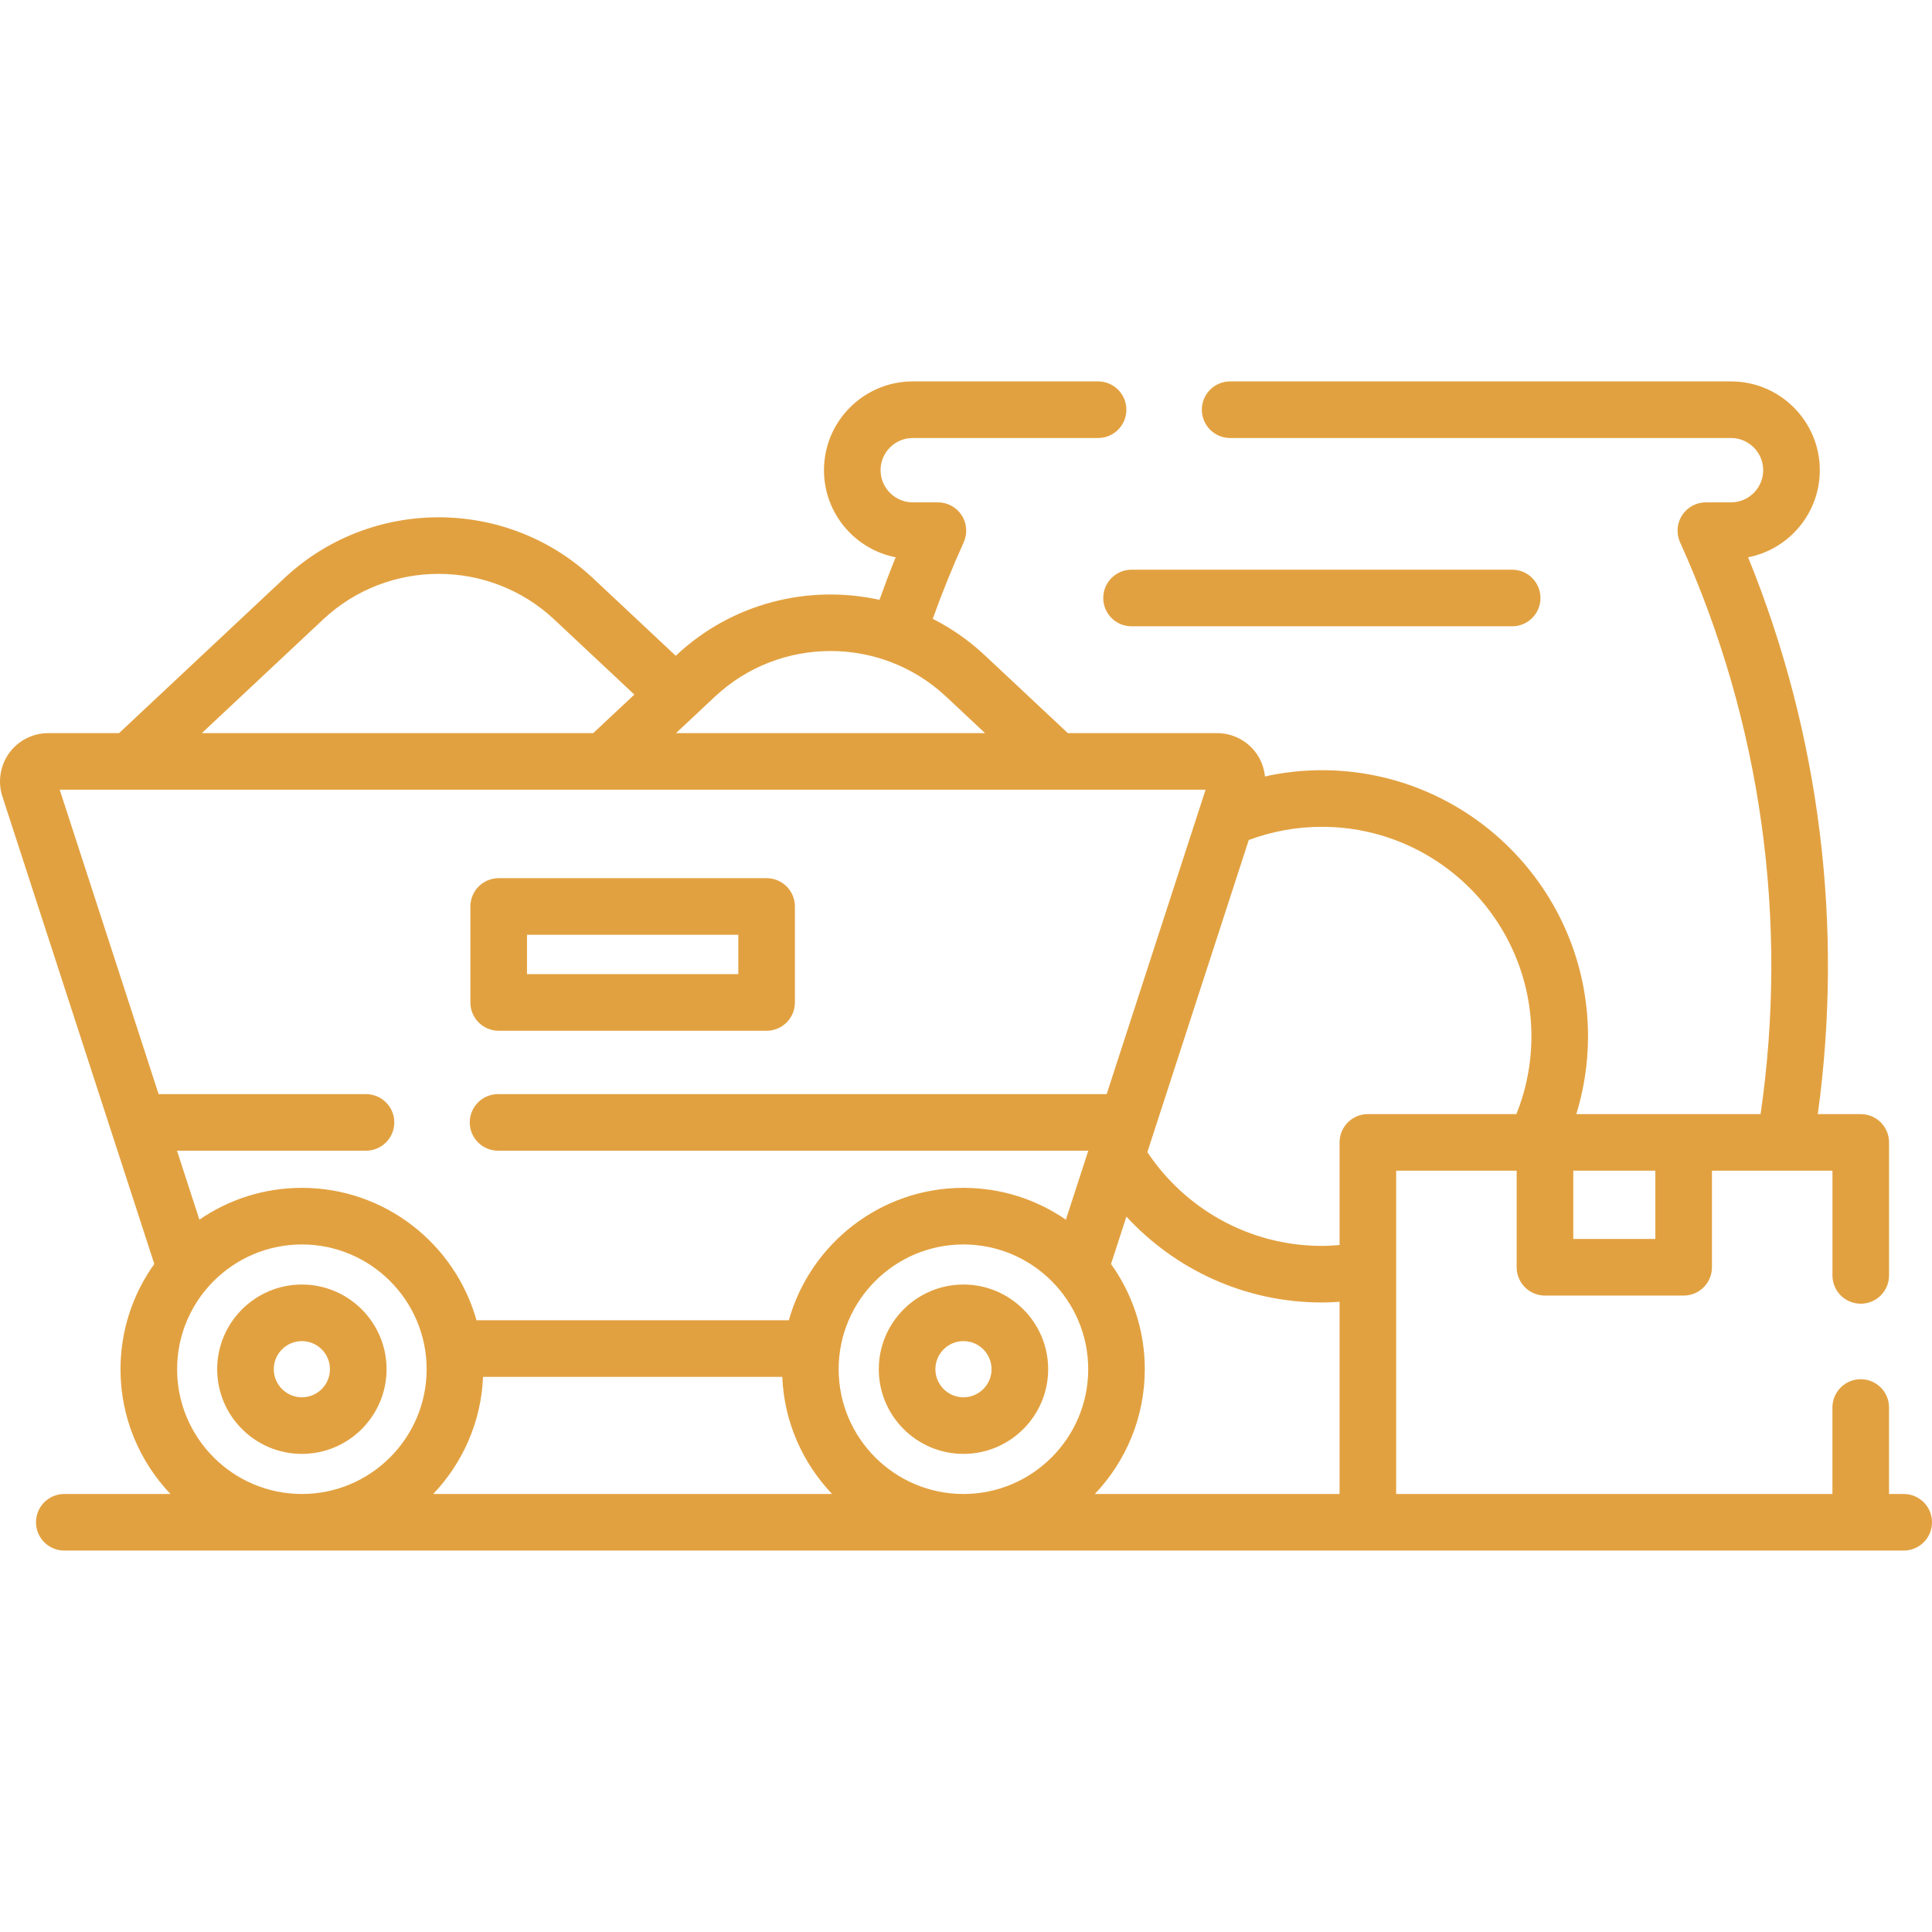 <svg width="70" height="70" viewBox="0 0 70 70" fill="none" xmlns="http://www.w3.org/2000/svg">
<g clip-path="url(#clip0_148_210)">
<path d="M39.973 21.666C39.973 22.233 40.432 22.692 40.998 22.692H54.789C55.355 22.692 55.814 22.233 55.814 21.666C55.814 21.1 55.355 20.641 54.789 20.641H40.998C40.432 20.641 39.973 21.1 39.973 21.666Z" fill="#E2A140"/>
<path d="M18.068 37.346H27.775C28.342 37.346 28.801 36.887 28.801 36.321V32.843C28.801 32.277 28.342 31.818 27.775 31.818H18.068C17.502 31.818 17.043 32.277 17.043 32.843V36.321C17.043 36.887 17.502 37.346 18.068 37.346ZM19.094 33.869H26.75V35.295H19.094V33.869Z" fill="#E2A140"/>
<path d="M10.938 46.541C9.246 46.541 7.869 47.917 7.869 49.609C7.869 51.301 9.246 52.677 10.938 52.677C12.629 52.677 14.006 51.301 14.006 49.609C14.006 47.917 12.629 46.541 10.938 46.541ZM10.938 50.627C10.376 50.627 9.92 50.17 9.92 49.609C9.92 49.048 10.376 48.591 10.938 48.591C11.499 48.591 11.955 49.048 11.955 49.609C11.955 50.17 11.499 50.627 10.938 50.627Z" fill="#E2A140"/>
<path d="M34.908 46.541C33.216 46.541 31.84 47.917 31.84 49.609C31.84 51.301 33.216 52.677 34.908 52.677C36.6 52.677 37.977 51.301 37.977 49.609C37.977 47.917 36.6 46.541 34.908 46.541ZM34.908 50.627C34.347 50.627 33.891 50.17 33.891 49.609C33.891 49.048 34.347 48.591 34.908 48.591C35.469 48.591 35.926 49.048 35.926 49.609C35.926 50.17 35.469 50.627 34.908 50.627Z" fill="#E2A140"/>
<path d="M68.975 54.13H68.443V50.996C68.443 50.43 67.984 49.971 67.418 49.971C66.852 49.971 66.392 50.43 66.392 50.996V54.13H50.586V42.417H54.952V45.915C54.952 46.482 55.411 46.941 55.977 46.941H61.001C61.568 46.941 62.027 46.482 62.027 45.915V42.417H66.393V46.211C66.393 46.777 66.852 47.236 67.418 47.236C67.984 47.236 68.444 46.777 68.444 46.211V41.391C68.444 40.825 67.984 40.366 67.418 40.366H65.862C66.795 33.591 65.956 26.629 63.337 20.192C64.816 19.903 65.935 18.597 65.935 17.035C65.935 15.262 64.492 13.819 62.719 13.819H44.57C44.004 13.819 43.545 14.278 43.545 14.845C43.545 15.411 44.004 15.87 44.57 15.87H62.719C63.361 15.87 63.884 16.393 63.884 17.035C63.884 17.678 63.361 18.201 62.719 18.201H61.807C61.458 18.201 61.134 18.378 60.945 18.67C60.756 18.963 60.729 19.331 60.872 19.649C63.835 26.198 64.804 33.392 63.789 40.366H57.113C57.387 39.474 57.537 38.529 57.537 37.549C57.537 32.232 53.211 27.906 47.895 27.906C47.186 27.906 46.497 27.986 45.832 28.132C45.801 27.829 45.694 27.535 45.511 27.283C45.183 26.831 44.654 26.562 44.095 26.562H38.689L35.678 23.74C35.103 23.201 34.468 22.762 33.795 22.421C34.131 21.486 34.504 20.561 34.917 19.649C35.06 19.331 35.033 18.963 34.844 18.67C34.655 18.378 34.331 18.201 33.982 18.201H33.07C32.428 18.201 31.905 17.678 31.905 17.035C31.905 16.393 32.428 15.87 33.07 15.87H39.785C40.352 15.87 40.81 15.411 40.81 14.845C40.81 14.278 40.352 13.819 39.785 13.819H33.07C31.297 13.819 29.854 15.262 29.854 17.035C29.854 18.598 30.973 19.903 32.452 20.192C32.244 20.702 32.05 21.216 31.865 21.733C29.31 21.17 26.535 21.837 24.505 23.74L24.483 23.76L21.48 20.945C18.347 18.009 13.439 18.009 10.306 20.945L4.314 26.562H1.749C1.191 26.562 0.662 26.831 0.334 27.283C0.006 27.735 -0.087 28.321 0.085 28.852L5.591 45.796C4.821 46.872 4.366 48.188 4.366 49.609C4.366 51.36 5.056 52.951 6.176 54.13H2.329C1.763 54.13 1.304 54.589 1.304 55.155C1.304 55.721 1.763 56.18 2.329 56.18H68.975C69.541 56.18 70 55.721 70 55.155C70 54.589 69.541 54.13 68.975 54.13ZM59.976 44.89H57.003V42.417H59.976V44.89ZM34.276 25.237L35.69 26.562H24.493L25.907 25.237C28.254 23.038 31.929 23.038 34.276 25.237ZM11.709 22.442C14.055 20.242 17.731 20.243 20.078 22.442L22.984 25.166L21.494 26.562H7.313L11.709 22.442ZM10.938 54.13C8.445 54.13 6.417 52.102 6.417 49.609C6.417 47.117 8.445 45.089 10.938 45.089C13.43 45.089 15.458 47.117 15.458 49.609C15.458 52.102 13.43 54.13 10.938 54.13ZM15.697 54.13C16.758 53.013 17.434 51.528 17.502 49.886H28.343C28.411 51.528 29.087 53.013 30.148 54.13H15.697ZM34.907 54.13C32.414 54.13 30.386 52.102 30.386 49.609C30.386 47.117 32.414 45.089 34.907 45.089C37.4 45.089 39.428 47.117 39.428 49.609C39.428 52.102 37.4 54.13 34.907 54.13ZM38.619 44.191C37.562 43.464 36.284 43.038 34.907 43.038C31.898 43.038 29.357 45.071 28.581 47.835H17.264C16.488 45.071 13.946 43.038 10.938 43.038C9.561 43.038 8.282 43.464 7.225 44.191L6.413 41.692H13.261C13.827 41.692 14.286 41.233 14.286 40.667C14.286 40.101 13.827 39.642 13.261 39.642H5.747L2.163 28.612H43.681L40.097 39.642H18.046C17.48 39.642 17.02 40.101 17.02 40.667C17.02 41.233 17.48 41.692 18.046 41.692H39.431L38.619 44.191ZM39.668 54.13C40.788 52.951 41.478 51.36 41.478 49.609C41.478 48.188 41.023 46.872 40.254 45.797L40.812 44.08C42.574 45.991 45.096 47.191 47.895 47.191C48.11 47.191 48.323 47.182 48.535 47.167V54.13H39.668V54.13ZM48.535 41.391V45.11C48.324 45.128 48.111 45.141 47.894 45.141C45.258 45.141 42.932 43.789 41.571 41.744L45.245 30.435C46.07 30.127 46.963 29.957 47.895 29.957C52.081 29.957 55.486 33.363 55.486 37.549C55.486 38.544 55.292 39.495 54.942 40.366H49.56C48.994 40.366 48.535 40.825 48.535 41.391Z" fill="#E2A140"/>
</g>
<defs>
<clipPath id="clip0_148_210">
<rect width="70" height="70" fill="white"/>
</clipPath>
</defs>
</svg>
